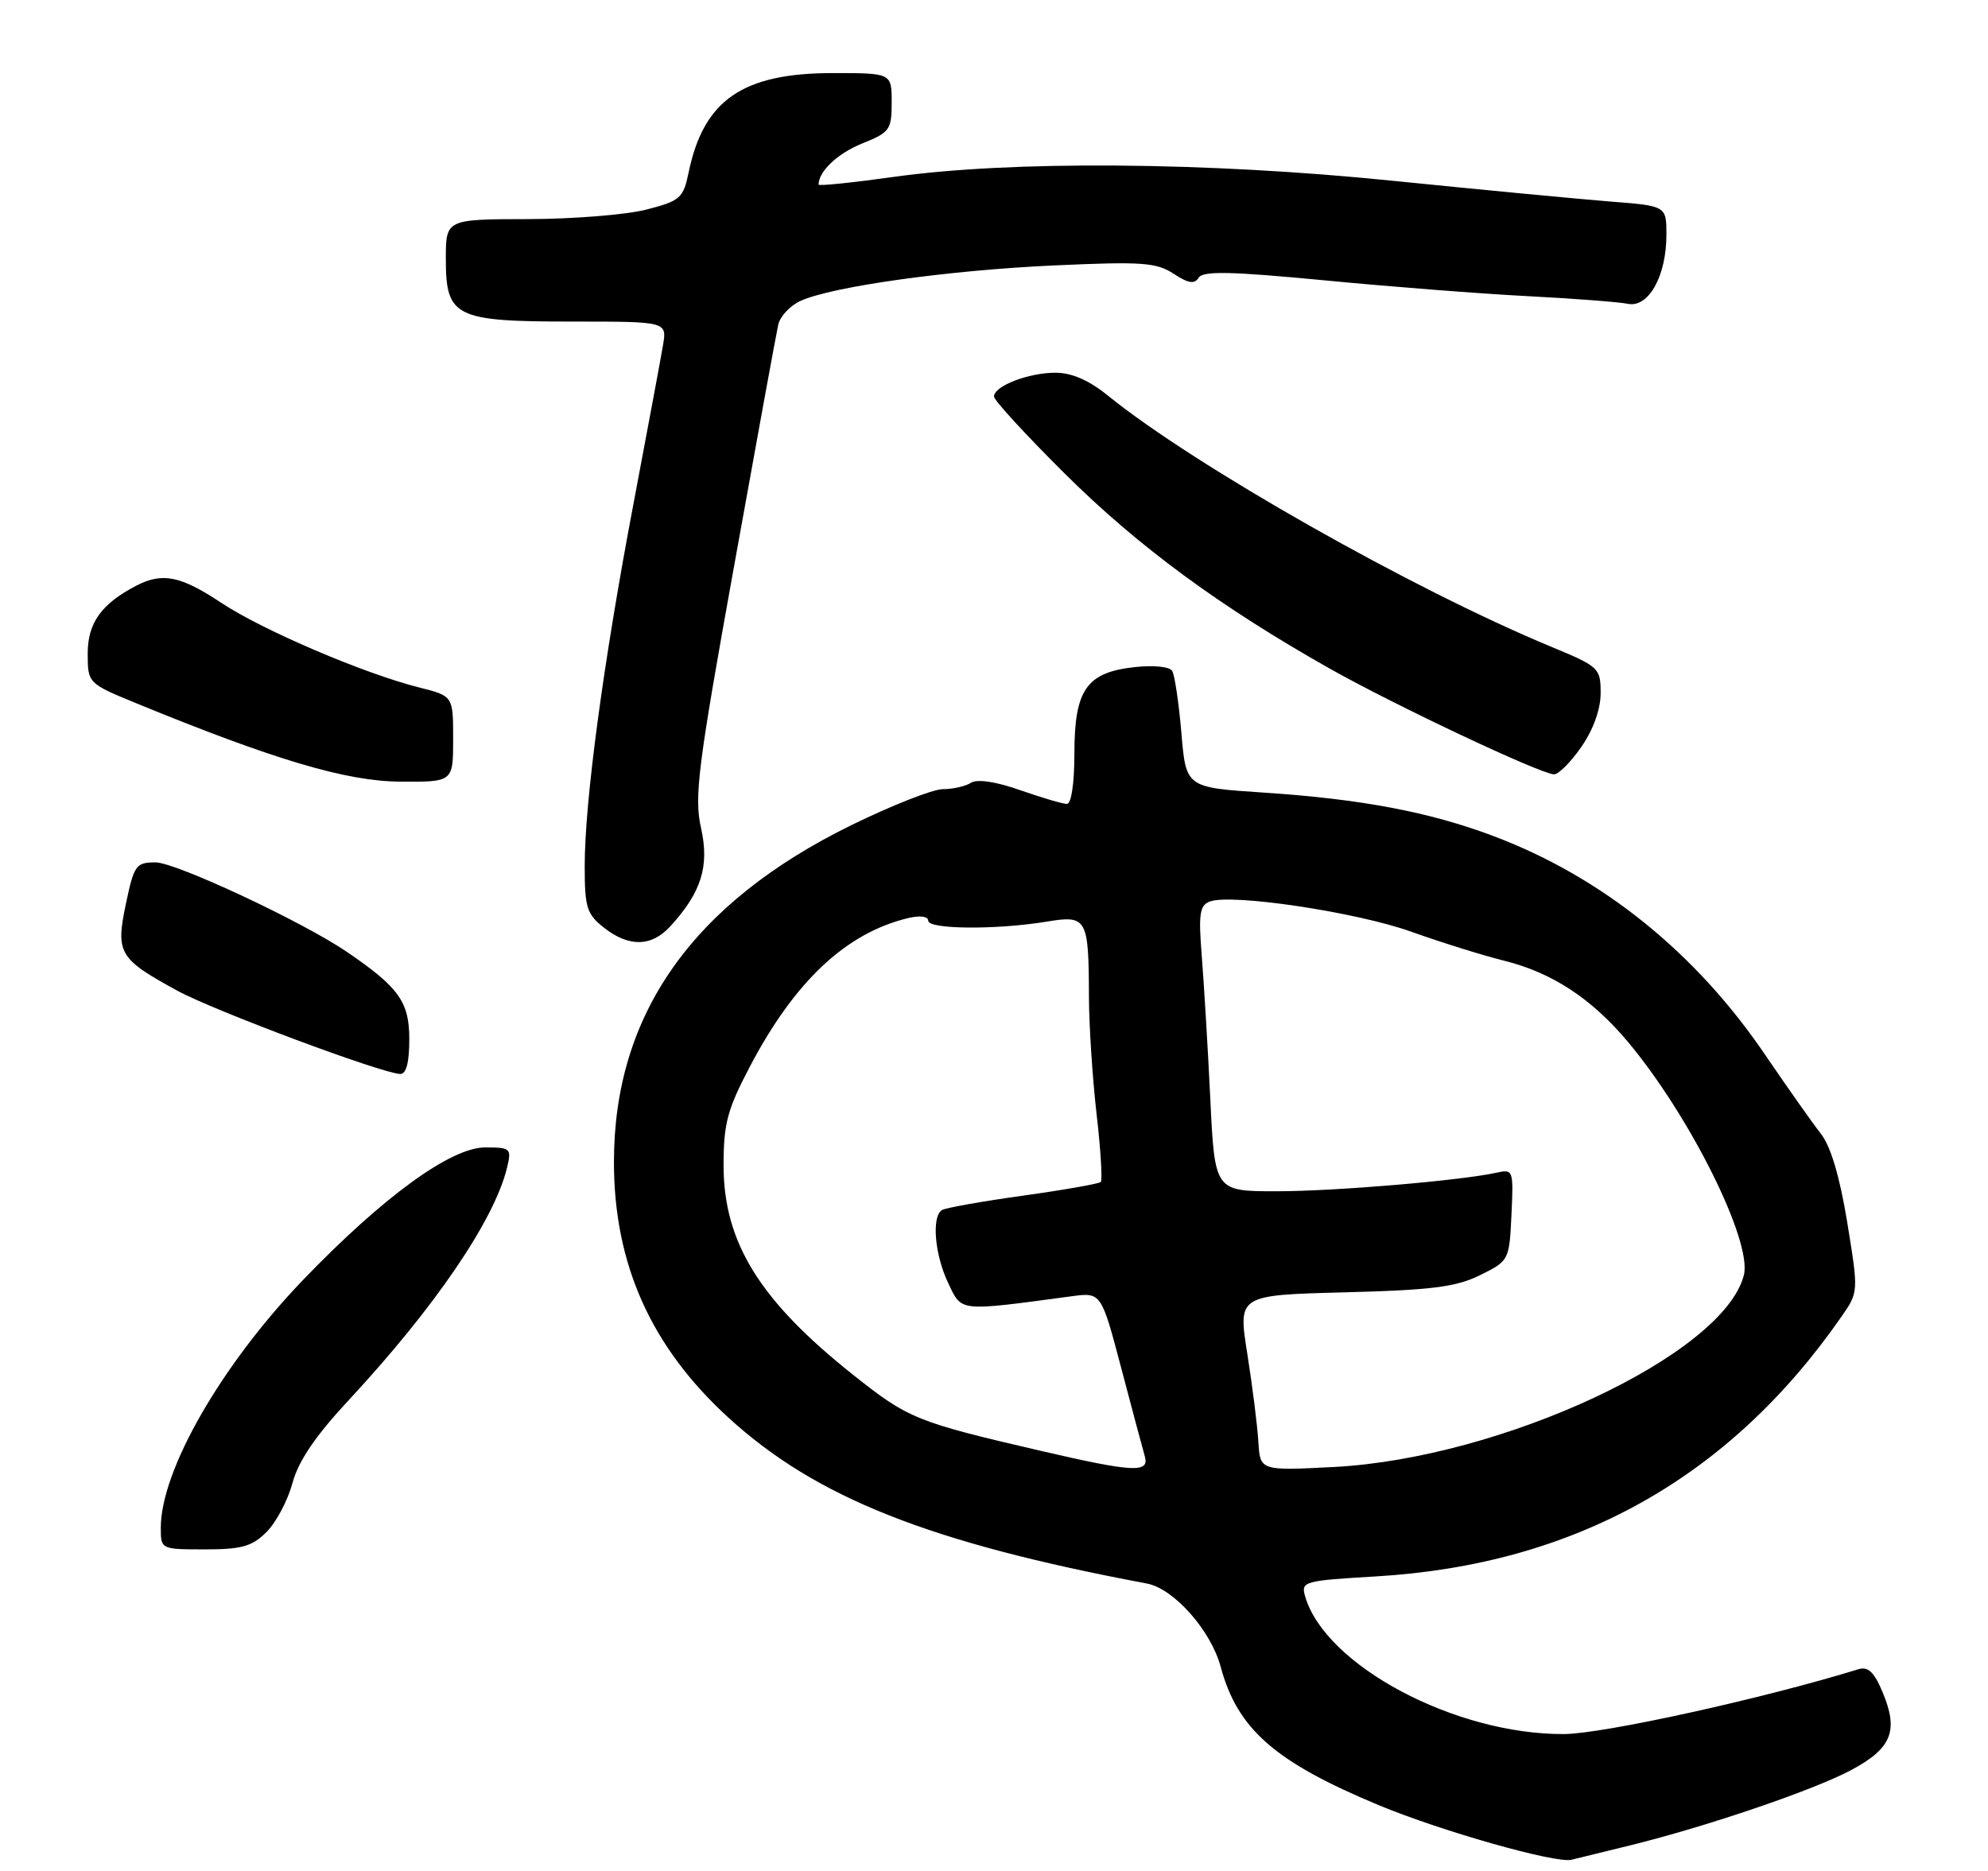 <?xml version="1.0" encoding="UTF-8" standalone="no"?>
<!DOCTYPE svg PUBLIC "-//W3C//DTD SVG 1.1//EN" "http://www.w3.org/Graphics/SVG/1.1/DTD/svg11.dtd" >
<svg xmlns="http://www.w3.org/2000/svg" xmlns:xlink="http://www.w3.org/1999/xlink" version="1.1" viewBox="0 0 272 256">
 <g >
 <path fill="currentColor"
d=" M 223.00 252.51 C 233.56 249.91 248.15 244.94 253.27 242.20 C 258.82 239.24 259.80 236.84 257.59 231.57 C 256.43 228.78 255.60 227.99 254.27 228.40 C 241.15 232.44 219.38 237.23 214.00 237.27 C 199.10 237.36 181.28 227.87 178.56 218.40 C 177.99 216.39 178.40 216.28 188.23 215.70 C 215.39 214.10 236.60 202.27 251.96 180.14 C 254.29 176.78 254.29 176.78 252.74 167.25 C 251.71 160.97 250.48 156.83 249.12 155.11 C 247.99 153.67 244.59 148.85 241.56 144.40 C 232.04 130.35 219.21 120.01 204.37 114.41 C 195.60 111.10 186.24 109.33 172.89 108.45 C 162.27 107.75 162.27 107.75 161.64 100.29 C 161.29 96.18 160.72 92.36 160.38 91.80 C 160.01 91.21 157.80 90.99 155.16 91.29 C 148.65 92.02 147.00 94.40 147.00 103.11 C 147.00 107.15 146.58 110.00 145.98 110.00 C 145.41 110.00 142.54 109.15 139.59 108.12 C 136.28 106.95 133.72 106.57 132.87 107.10 C 132.12 107.58 130.37 107.98 128.99 107.98 C 127.61 107.99 121.99 110.21 116.49 112.90 C 94.73 123.58 84.00 138.80 84.00 159.00 C 84.00 172.97 89.07 184.29 99.67 193.98 C 111.65 204.93 127.19 211.09 156.91 216.67 C 160.60 217.36 165.67 223.08 167.01 228.05 C 169.31 236.60 174.43 241.08 188.62 246.99 C 197.20 250.56 212.84 254.99 215.00 254.47 C 215.82 254.27 219.43 253.39 223.00 252.51 Z  M 36.48 209.61 C 37.79 208.30 39.38 205.29 40.02 202.91 C 40.84 199.89 43.15 196.48 47.74 191.55 C 59.51 178.88 67.66 166.91 69.38 159.75 C 70.01 157.13 69.86 157.00 66.39 157.00 C 61.67 157.00 52.36 163.79 41.38 175.22 C 30.24 186.84 22.00 201.21 22.00 209.04 C 22.00 211.99 22.01 212.00 28.05 212.00 C 33.08 212.00 34.49 211.60 36.48 209.61 Z  M 56.00 142.19 C 56.00 137.09 54.59 135.11 47.50 130.27 C 41.44 126.13 24.06 118.00 21.28 118.00 C 18.60 118.00 18.34 118.37 17.22 123.69 C 15.81 130.42 16.26 131.19 24.27 135.56 C 29.28 138.29 52.15 146.84 54.75 146.95 C 55.58 146.98 56.00 145.40 56.00 142.19 Z  M 91.71 126.75 C 95.97 122.09 97.08 118.53 95.92 113.31 C 94.96 109.04 95.47 104.99 100.43 77.50 C 103.50 60.45 106.22 45.56 106.48 44.42 C 106.74 43.28 108.11 41.81 109.53 41.17 C 113.86 39.20 129.74 36.98 144.19 36.32 C 156.24 35.77 158.21 35.91 160.57 37.45 C 162.59 38.78 163.44 38.91 164.00 38.00 C 164.59 37.05 168.35 37.13 181.13 38.35 C 190.13 39.22 202.68 40.20 209.00 40.52 C 215.32 40.85 221.50 41.32 222.72 41.57 C 225.55 42.15 228.00 37.77 228.00 32.13 C 228.00 28.17 228.00 28.17 220.25 27.57 C 215.99 27.23 202.60 25.96 190.50 24.73 C 165.07 22.15 138.30 21.95 122.25 24.21 C 116.61 25.00 112.00 25.47 112.00 25.26 C 112.00 23.44 114.63 20.97 117.97 19.63 C 121.74 18.12 122.00 17.76 122.00 14.01 C 122.00 10.00 122.00 10.00 113.96 10.00 C 101.61 10.00 96.28 13.67 94.22 23.59 C 93.49 27.11 93.08 27.48 88.47 28.67 C 85.74 29.38 78.44 29.97 72.25 29.98 C 61.00 30.00 61.00 30.00 61.00 35.44 C 61.00 43.39 62.23 44.00 78.35 44.00 C 91.26 44.00 91.26 44.00 90.71 47.25 C 90.41 49.04 88.58 58.83 86.66 69.00 C 82.54 90.72 80.00 109.65 80.00 118.52 C 80.00 124.17 80.28 125.08 82.63 126.93 C 86.05 129.62 89.14 129.56 91.71 126.75 Z  M 62.00 101.12 C 62.00 95.24 62.00 95.24 57.37 94.07 C 49.81 92.17 35.90 86.22 30.27 82.48 C 24.73 78.80 22.24 78.29 18.68 80.12 C 13.89 82.60 12.00 85.22 12.00 89.42 C 12.01 93.50 12.01 93.50 18.80 96.29 C 37.58 103.99 47.39 106.90 54.75 106.95 C 62.00 107.00 62.00 107.00 62.00 101.12 Z  M 216.36 102.20 C 218.00 99.83 219.00 97.05 219.00 94.85 C 219.00 91.41 218.79 91.21 212.25 88.50 C 193.22 80.61 163.49 63.76 151.61 54.15 C 149.00 52.03 146.64 51.00 144.41 51.00 C 140.70 51.00 136.00 52.82 136.00 54.26 C 136.00 54.77 140.39 59.55 145.75 64.87 C 155.71 74.76 166.93 83.01 181.93 91.48 C 190.73 96.45 210.69 105.87 212.61 105.95 C 213.23 105.98 214.91 104.29 216.36 102.20 Z  M 142.50 198.54 C 125.35 194.56 124.31 194.14 116.73 188.12 C 103.92 177.94 99.00 169.98 99.00 159.44 C 99.00 153.74 99.51 151.81 102.62 145.90 C 108.75 134.24 115.77 127.66 124.25 125.62 C 125.88 125.23 127.00 125.38 127.00 125.98 C 127.00 127.17 136.31 127.24 143.18 126.11 C 148.74 125.19 148.96 125.59 148.99 136.50 C 149.01 140.35 149.47 147.50 150.03 152.39 C 150.60 157.28 150.85 161.48 150.61 161.73 C 150.36 161.97 145.57 162.82 139.96 163.60 C 134.36 164.38 129.37 165.27 128.88 165.57 C 127.44 166.47 127.88 171.67 129.73 175.55 C 131.62 179.53 131.02 179.46 146.58 177.37 C 150.67 176.82 150.67 176.82 153.40 187.16 C 154.90 192.85 156.35 198.29 156.63 199.25 C 157.30 201.57 155.10 201.46 142.50 198.54 Z  M 172.17 197.27 C 172.04 195.09 171.36 189.68 170.66 185.25 C 169.38 177.21 169.38 177.21 183.94 176.83 C 195.92 176.52 199.21 176.10 202.50 174.48 C 206.47 172.52 206.50 172.45 206.80 166.22 C 207.09 160.12 207.03 159.95 204.80 160.45 C 199.87 161.54 182.66 163.00 174.64 163.00 C 166.20 163.00 166.20 163.00 165.59 150.25 C 165.25 143.24 164.72 134.46 164.42 130.74 C 163.97 125.09 164.14 123.88 165.51 123.36 C 168.45 122.23 185.62 124.80 193.13 127.50 C 197.19 128.95 202.86 130.72 205.75 131.44 C 212.31 133.06 217.71 136.59 222.67 142.48 C 231.19 152.62 239.76 169.83 238.60 174.46 C 235.87 185.34 205.51 199.54 182.45 200.73 C 172.41 201.24 172.41 201.24 172.17 197.27 Z "/>
</g>
</svg>